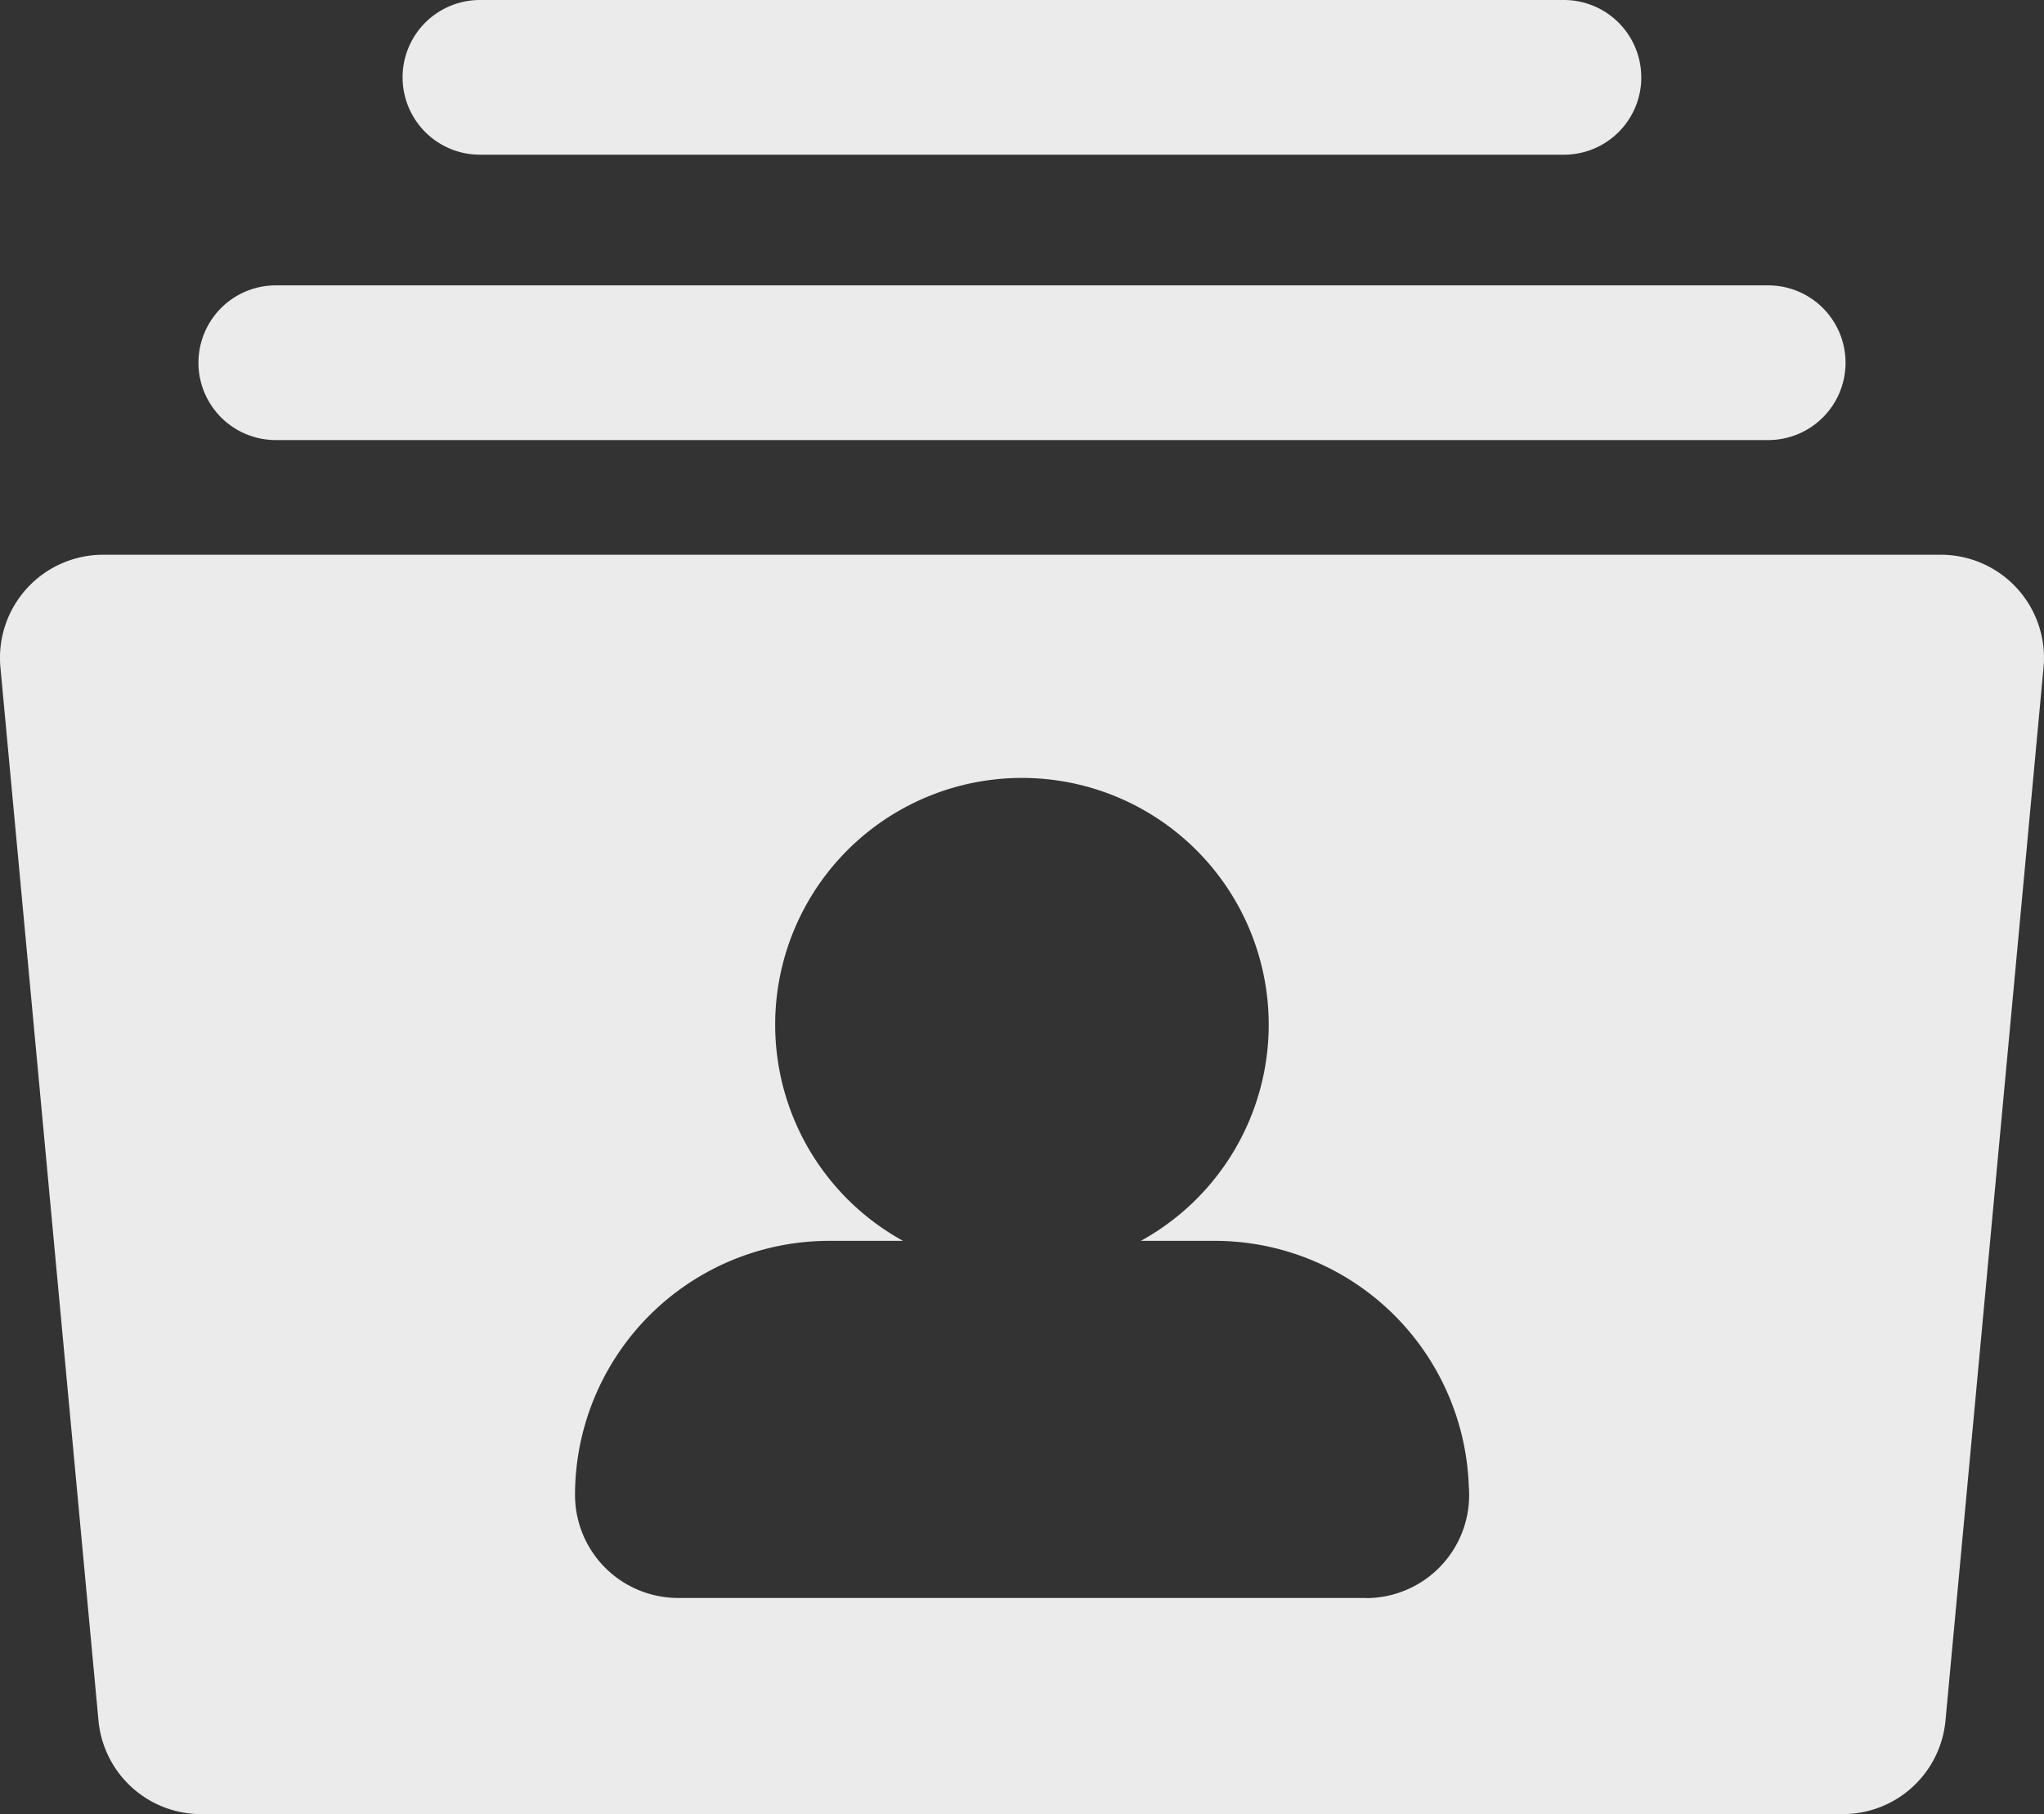 <svg xmlns="http://www.w3.org/2000/svg" width="57.493" height="51.033" viewBox="0 0 57.493 51.033">
  <rect x="0" y="0" width="57.493" height="51.033" fill="#333333" stroke="none"/>
  <path id="user-list" d="M56.736,27.684a2.9,2.9,0,0,0-2.145-.947H2.9A2.9,2.9,0,0,0,.012,29.907L2.77,59.532a2.9,2.9,0,0,0,2.889,2.633H51.833a2.9,2.9,0,0,0,2.889-2.633L57.48,29.907A2.9,2.9,0,0,0,56.736,27.684Zm-18.312,28.4H19.074a2.9,2.9,0,0,1-2.9-2.9,7.154,7.154,0,0,1,7.146-7.146H25.4a6.941,6.941,0,1,1,6.69,0h2.082a7.155,7.155,0,0,1,7.142,6.906c.006.079.01.159.01.24A2.9,2.9,0,0,1,38.424,56.088ZM51.911,21.335a2.176,2.176,0,0,1-2.176,2.176H7.758a2.176,2.176,0,1,1,0-4.352H49.734A2.176,2.176,0,0,1,51.911,21.335Zm-5.745-8.028a2.176,2.176,0,0,1-2.176,2.176H13.5a2.176,2.176,0,0,1,0-4.352H43.989A2.176,2.176,0,0,1,46.165,13.307Z" transform="translate(0 -11.131)" fill="#ebebeb"/>
</svg>
